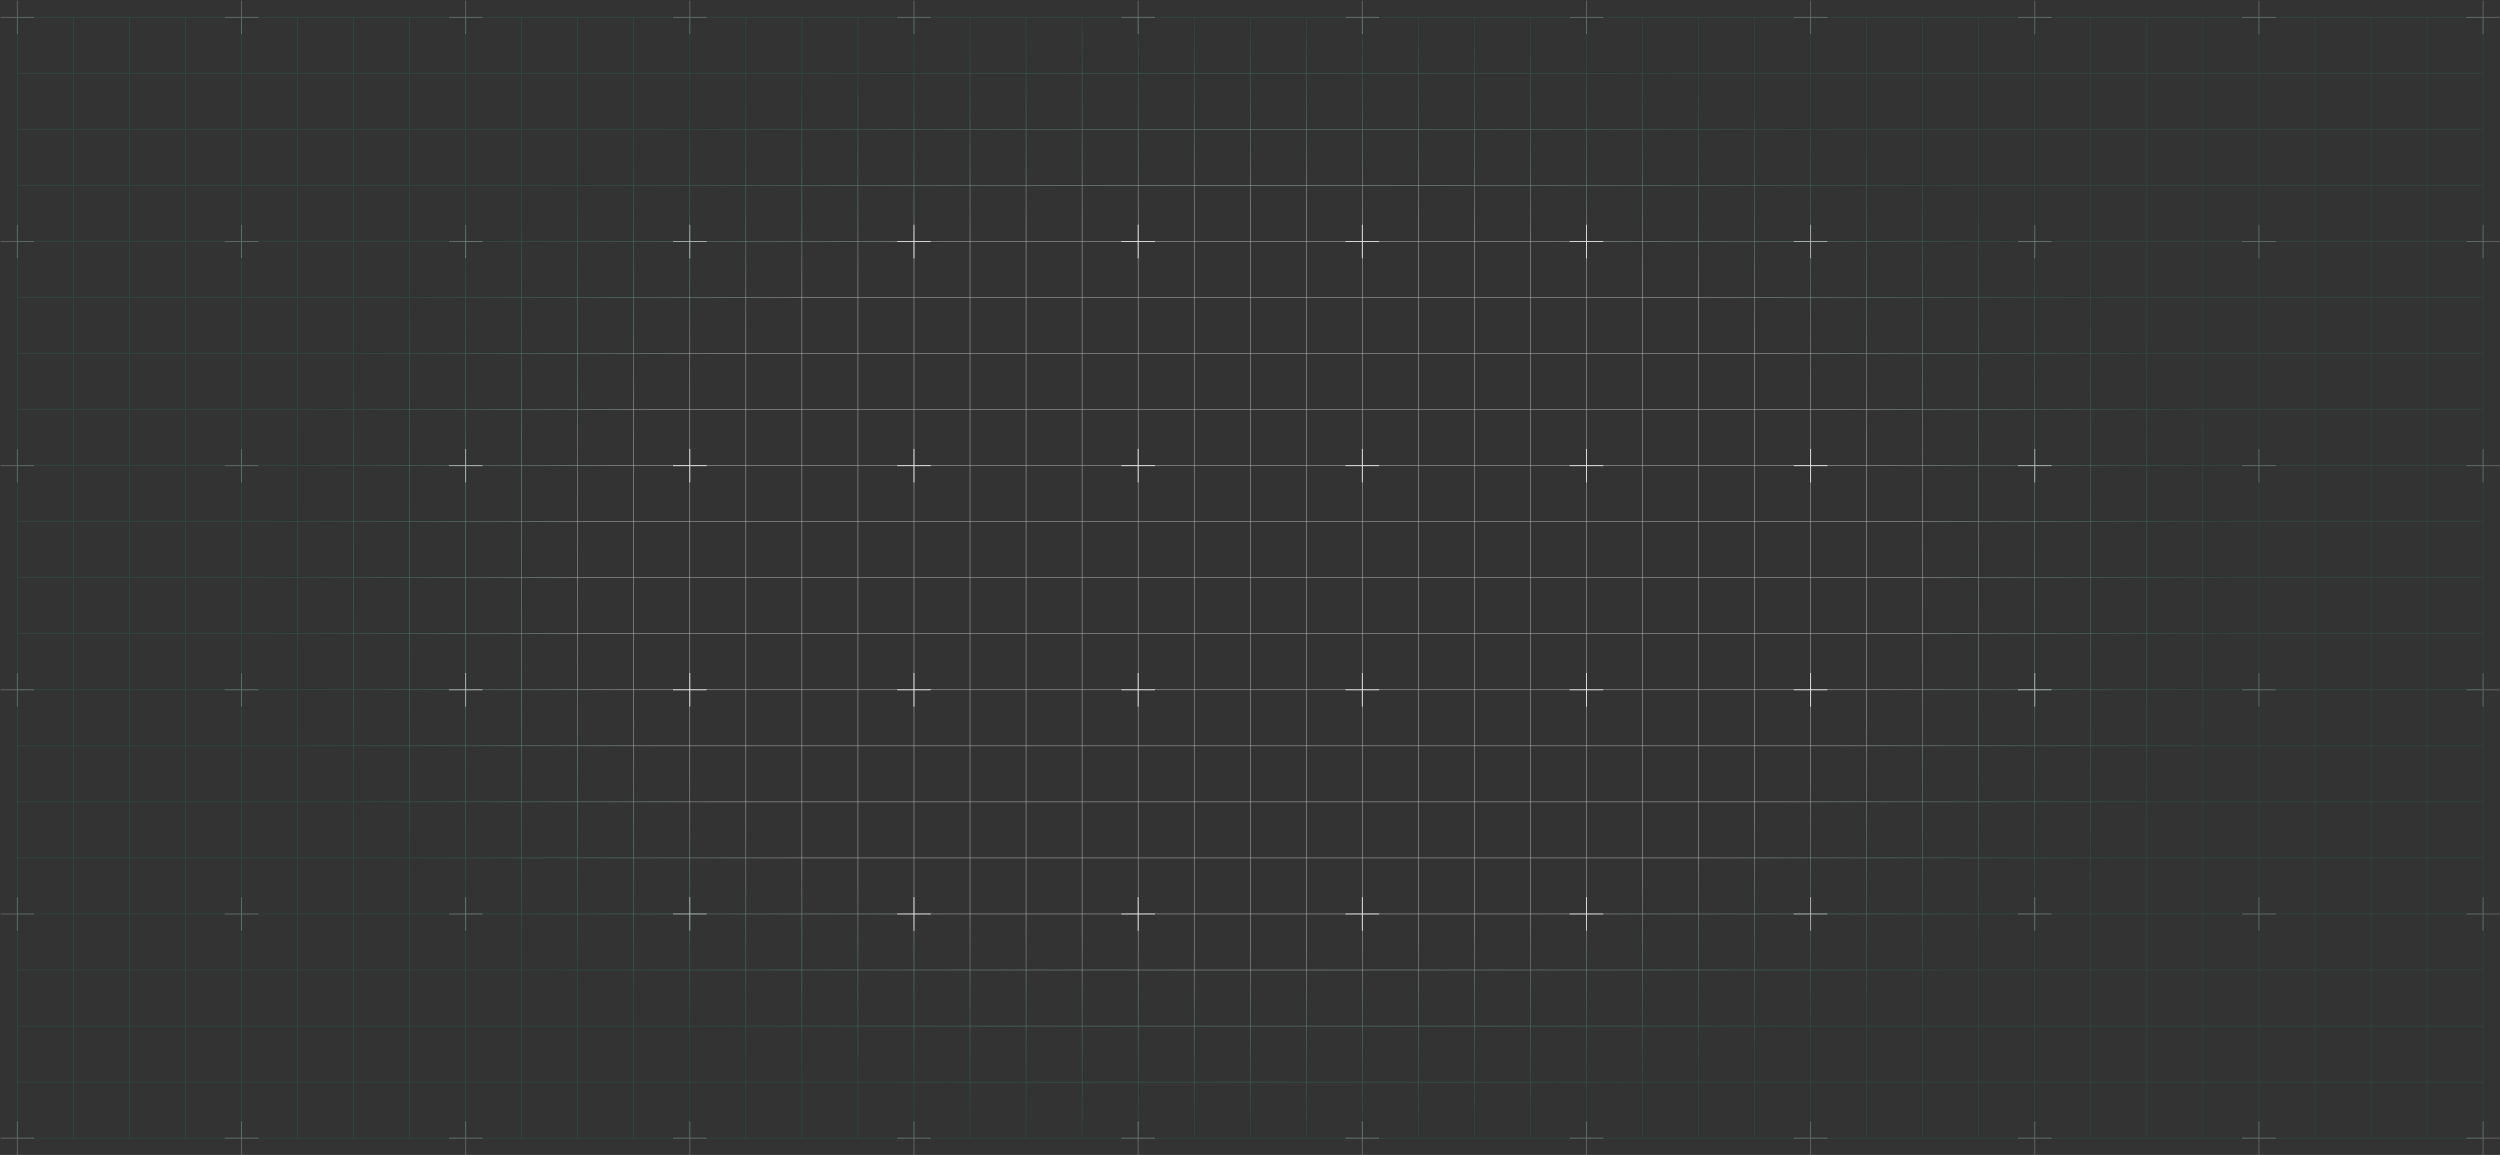 <svg width="4024" height="1859" viewBox="0 0 4024 1859" fill="none" xmlns="http://www.w3.org/2000/svg">
<rect x="0" y="0" width="4024" height="1859" fill="#333333" stroke="none"/>
<g style="mix-blend-mode:soft-light" opacity="0.7">
<path d="M118.111 27.901H27.909V118.103M118.111 27.901V118.103M118.111 27.901H208.313M118.111 118.103H27.909M118.111 118.103V208.305M118.111 118.103H208.313M27.909 118.103V208.305M118.111 208.305H27.909M118.111 208.305V298.507M118.111 208.305H208.313M27.909 208.305V298.507M118.111 298.507H27.909M118.111 298.507V388.709M118.111 298.507H208.313M27.909 298.507V388.709M118.111 388.709H27.909M118.111 388.709V478.911M118.111 388.709H208.313M27.909 388.709V478.911M118.111 478.911H27.909M118.111 478.911V569.113M118.111 478.911H208.313M27.909 478.911V569.113M118.111 569.113H27.909M118.111 569.113V659.315M118.111 569.113H208.313M27.909 569.113V659.315M118.111 659.315H27.909M118.111 659.315V749.517M118.111 659.315H208.313M27.909 659.315V749.517M118.111 749.517H27.909M118.111 749.517V839.718M118.111 749.517H208.313M27.909 749.517V839.718M118.111 839.718H27.909M118.111 839.718V929.92M118.111 839.718H208.313M27.909 839.718V929.92M118.111 929.92H27.909M118.111 929.92V1020.12M118.111 929.92H208.313M27.909 929.92V1020.12M118.111 1020.12H27.909M118.111 1020.12V1110.32M118.111 1020.12H208.313M27.909 1020.12V1110.32M118.111 1110.32H27.909M118.111 1110.32V1200.53M118.111 1110.32H208.313M27.909 1110.32V1200.53M118.111 1200.53H27.909M118.111 1200.53V1290.73M118.111 1200.53H208.313M27.909 1200.53V1290.73M118.111 1290.73H27.909M118.111 1290.73V1380.93M118.111 1290.73H208.313M27.909 1290.73V1380.93M118.111 1380.93H27.909M118.111 1380.93V1471.13M118.111 1380.93H208.313M27.909 1380.93V1471.13M118.111 1471.13H27.909M118.111 1471.13V1561.33M118.111 1471.13H208.313M27.909 1471.13V1561.33M118.111 1561.33H27.909M118.111 1561.33V1651.54M118.111 1561.33H208.313M27.909 1561.33V1651.54M118.111 1651.54H27.909M118.111 1651.54V1741.74M118.111 1651.54H208.313M27.909 1651.54V1741.74M118.111 1741.74H27.909M118.111 1741.74V1831.94M118.111 1741.74H208.313M27.909 1741.74V1831.94H118.111M118.111 1831.94H208.313M208.313 27.901V118.103M208.313 27.901H298.515M208.313 118.103V208.305M208.313 118.103H298.515M208.313 208.305V298.507M208.313 208.305H298.515M208.313 298.507V388.709M208.313 298.507H298.515M208.313 388.709V478.911M208.313 388.709H298.515M208.313 478.911V569.113M208.313 478.911H298.515M208.313 569.113V659.315M208.313 569.113H298.515M208.313 659.315V749.517M208.313 659.315H298.515M208.313 749.517V839.718M208.313 749.517H298.515M208.313 839.718V929.92M208.313 839.718H298.515M208.313 929.92V1020.12M208.313 929.92H298.515M208.313 1020.12V1110.32M208.313 1020.12H298.515M208.313 1110.32V1200.53M208.313 1110.32H298.515M208.313 1200.53V1290.73M208.313 1200.53H298.515M208.313 1290.73V1380.93M208.313 1290.73H298.515M208.313 1380.93V1471.13M208.313 1380.93H298.515M208.313 1471.13V1561.33M208.313 1471.13H298.515M208.313 1561.33V1651.54M208.313 1561.33H298.515M208.313 1651.54V1741.74M208.313 1651.54H298.515M208.313 1741.74V1831.94M208.313 1741.74H298.515M208.313 1831.94H298.515M298.515 27.901V118.103M298.515 27.901H388.717M298.515 118.103V208.305M298.515 118.103H388.717M298.515 208.305V298.507M298.515 208.305H388.717M298.515 298.507V388.709M298.515 298.507H388.717M298.515 388.709V478.911M298.515 388.709H388.717M298.515 478.911V569.113M298.515 478.911H388.717M298.515 569.113V659.315M298.515 569.113H388.717M298.515 659.315V749.517M298.515 659.315H388.717M298.515 749.517V839.718M298.515 749.517H388.717M298.515 839.718V929.92M298.515 839.718H388.717M298.515 929.92V1020.12M298.515 929.92H388.717M298.515 1020.12V1110.32M298.515 1020.12H388.717M298.515 1110.32V1200.53M298.515 1110.32H388.717M298.515 1200.53V1290.73M298.515 1200.53H388.717M298.515 1290.73V1380.93M298.515 1290.73H388.717M298.515 1380.93V1471.13M298.515 1380.93H388.717M298.515 1471.13V1561.33M298.515 1471.13H388.717M298.515 1561.33V1651.54M298.515 1561.33H388.717M298.515 1651.54V1741.74M298.515 1651.54H388.717M298.515 1741.74V1831.94M298.515 1741.74H388.717M298.515 1831.94H388.717M388.717 27.901V118.103M388.717 27.901H478.919M388.717 118.103V208.305M388.717 118.103H478.919M388.717 208.305V298.507M388.717 208.305H478.919M388.717 298.507V388.709M388.717 298.507H478.919M388.717 388.709V478.911M388.717 388.709H478.919M388.717 478.911V569.113M388.717 478.911H478.919M388.717 569.113V659.315M388.717 569.113H478.919M388.717 659.315V749.517M388.717 659.315H478.919M388.717 749.517V839.718M388.717 749.517H478.919M388.717 839.718V929.92M388.717 839.718H478.919M388.717 929.92V1020.12M388.717 929.92H478.919M388.717 1020.12V1110.32M388.717 1020.12H478.919M388.717 1110.32V1200.53M388.717 1110.32H478.919M388.717 1200.53V1290.73M388.717 1200.53H478.919M388.717 1290.73V1380.93M388.717 1290.73H478.919M388.717 1380.93V1471.13M388.717 1380.93H478.919M388.717 1471.13V1561.33M388.717 1471.13H478.919M388.717 1561.33V1651.54M388.717 1561.33H478.919M388.717 1651.54V1741.74M388.717 1651.54H478.919M388.717 1741.74V1831.94M388.717 1741.74H478.919M388.717 1831.94H478.919M478.919 27.901V118.103M478.919 27.901H569.121M478.919 118.103V208.305M478.919 118.103H569.121M478.919 208.305V298.507M478.919 208.305H569.121M478.919 298.507V388.709M478.919 298.507H569.121M478.919 388.709V478.911M478.919 388.709H569.121M478.919 478.911V569.113M478.919 478.911H569.121M478.919 569.113V659.315M478.919 569.113H569.121M478.919 659.315V749.517M478.919 659.315H569.121M478.919 749.517V839.718M478.919 749.517H569.121M478.919 839.718V929.92M478.919 839.718H569.121M478.919 929.92V1020.12M478.919 929.92H569.121M478.919 1020.12V1110.32M478.919 1020.12H569.121M478.919 1110.32V1200.53M478.919 1110.32H569.121M478.919 1200.53V1290.73M478.919 1200.53H569.121M478.919 1290.73V1380.93M478.919 1290.73H569.121M478.919 1380.93V1471.13M478.919 1380.93H569.121M478.919 1471.13V1561.33M478.919 1471.13H569.121M478.919 1561.33V1651.54M478.919 1561.33H569.121M478.919 1651.54V1741.74M478.919 1651.54H569.121M478.919 1741.74V1831.94M478.919 1741.74H569.121M478.919 1831.94H569.121M569.121 27.901V118.103M569.121 27.901H659.323M569.121 118.103V208.305M569.121 118.103H659.323M569.121 208.305V298.507M569.121 208.305H659.323M569.121 298.507V388.709M569.121 298.507H659.323M569.121 388.709V478.911M569.121 388.709H659.323M569.121 478.911V569.113M569.121 478.911H659.323M569.121 569.113V659.315M569.121 569.113H659.323M569.121 659.315V749.517M569.121 659.315H659.323M569.121 749.517V839.718M569.121 749.517H659.323M569.121 839.718V929.92M569.121 839.718H659.323M569.121 929.92V1020.12M569.121 929.92H659.323M569.121 1020.12V1110.32M569.121 1020.12H659.323M569.121 1110.32V1200.53M569.121 1110.32H659.323M569.121 1200.53V1290.73M569.121 1200.53H659.323M569.121 1290.73V1380.93M569.121 1290.73H659.323M569.121 1380.93V1471.13M569.121 1380.93H659.323M569.121 1471.13V1561.33M569.121 1471.13H659.323M569.121 1561.33V1651.54M569.121 1561.33H659.323M569.121 1651.54V1741.74M569.121 1651.54H659.323M569.121 1741.74V1831.94M569.121 1741.74H659.323M569.121 1831.94H659.323M659.323 27.901V118.103M659.323 27.901H749.525M659.323 118.103V208.305M659.323 118.103H749.525M659.323 208.305V298.507M659.323 208.305H749.525M659.323 298.507V388.709M659.323 298.507H749.525M659.323 388.709V478.911M659.323 388.709H749.525M659.323 478.911V569.113M659.323 478.911H749.525M659.323 569.113V659.315M659.323 569.113H749.525M659.323 659.315V749.517M659.323 659.315H749.525M659.323 749.517V839.718M659.323 749.517H749.525M659.323 839.718V929.92M659.323 839.718H749.525M659.323 929.92V1020.12M659.323 929.92H749.525M659.323 1020.12V1110.32M659.323 1020.12H749.525M659.323 1110.32V1200.53M659.323 1110.32H749.525M659.323 1200.53V1290.73M659.323 1200.53H749.525M659.323 1290.73V1380.93M659.323 1290.73H749.525M659.323 1380.93V1471.13M659.323 1380.93H749.525M659.323 1471.13V1561.33M659.323 1471.13H749.525M659.323 1561.33V1651.54M659.323 1561.33H749.525M659.323 1651.54V1741.74M659.323 1651.54H749.525M659.323 1741.74V1831.94M659.323 1741.74H749.525M659.323 1831.94H749.525M749.525 27.901V118.103M749.525 27.901H839.726M749.525 118.103V208.305M749.525 118.103H839.726M749.525 208.305V298.507M749.525 208.305H839.726M749.525 298.507V388.709M749.525 298.507H839.726M749.525 388.709V478.911M749.525 388.709H839.726M749.525 478.911V569.113M749.525 478.911H839.726M749.525 569.113V659.315M749.525 569.113H839.726M749.525 659.315V749.517M749.525 659.315H839.726M749.525 749.517V839.718M749.525 749.517H839.726M749.525 839.718V929.92M749.525 839.718H839.726M749.525 929.92V1020.12M749.525 929.92H839.726M749.525 1020.12V1110.32M749.525 1020.12H839.726M749.525 1110.32V1200.53M749.525 1110.32H839.726M749.525 1200.53V1290.73M749.525 1200.53H839.726M749.525 1290.73V1380.93M749.525 1290.73H839.726M749.525 1380.93V1471.13M749.525 1380.93H839.726M749.525 1471.13V1561.33M749.525 1471.13H839.726M749.525 1561.33V1651.54M749.525 1561.33H839.726M749.525 1651.54V1741.74M749.525 1651.54H839.726M749.525 1741.74V1831.94M749.525 1741.74H839.726M749.525 1831.94H839.726M839.726 27.901V118.103M839.726 27.901H929.928M839.726 118.103V208.305M839.726 118.103H929.928M839.726 208.305V298.507M839.726 208.305H929.928M839.726 298.507V388.709M839.726 298.507H929.928M839.726 388.709V478.911M839.726 388.709H929.928M839.726 478.911V569.113M839.726 478.911H929.928M839.726 569.113V659.315M839.726 569.113H929.928M839.726 659.315V749.517M839.726 659.315H929.928M839.726 749.517V839.718M839.726 749.517H929.928M839.726 839.718V929.92M839.726 839.718H929.928M839.726 929.92V1020.12M839.726 929.92H929.928M839.726 1020.12V1110.32M839.726 1020.12H929.928M839.726 1110.32V1200.53M839.726 1110.32H929.928M839.726 1200.53V1290.73M839.726 1200.53H929.928M839.726 1290.73V1380.93M839.726 1290.73H929.928M839.726 1380.93V1471.13M839.726 1380.93H929.928M839.726 1471.13V1561.33M839.726 1471.13H929.928M839.726 1561.33V1651.54M839.726 1561.33H929.928M839.726 1651.54V1741.74M839.726 1651.54H929.928M839.726 1741.74V1831.94M839.726 1741.74H929.928M839.726 1831.94H929.928M929.928 27.901V118.103M929.928 27.901H1020.13M929.928 118.103V208.305M929.928 118.103H1020.13M929.928 208.305V298.507M929.928 208.305H1020.13M929.928 298.507V388.709M929.928 298.507H1020.13M929.928 388.709V478.911M929.928 388.709H1020.13M929.928 478.911V569.113M929.928 478.911H1020.13M929.928 569.113V659.315M929.928 569.113H1020.13M929.928 659.315V749.517M929.928 659.315H1020.13M929.928 749.517V839.718M929.928 749.517H1020.13M929.928 839.718V929.92M929.928 839.718H1020.13M929.928 929.92V1020.12M929.928 929.92H1020.13M929.928 1020.12V1110.32M929.928 1020.12H1020.13M929.928 1110.32V1200.53M929.928 1110.32H1020.13M929.928 1200.53V1290.73M929.928 1200.53H1020.13M929.928 1290.73V1380.93M929.928 1290.73H1020.13M929.928 1380.93V1471.13M929.928 1380.93H1020.13M929.928 1471.13V1561.33M929.928 1471.13H1020.13M929.928 1561.33V1651.54M929.928 1561.33H1020.13M929.928 1651.54V1741.74M929.928 1651.54H1020.13M929.928 1741.74V1831.94M929.928 1741.74H1020.13M929.928 1831.94H1020.13M1020.13 27.901V118.103M1020.13 27.901H1110.33M1020.13 118.103V208.305M1020.13 118.103H1110.33M1020.13 208.305V298.507M1020.13 208.305H1110.33M1020.13 298.507V388.709M1020.13 298.507H1110.33M1020.13 388.709V478.911M1020.13 388.709H1110.33M1020.13 478.911V569.113M1020.13 478.911H1110.33M1020.13 569.113V659.315M1020.13 569.113H1110.33M1020.13 659.315V749.517M1020.13 659.315H1110.33M1020.13 749.517V839.718M1020.13 749.517H1110.33M1020.13 839.718V929.92M1020.13 839.718H1110.33M1020.13 929.92V1020.12M1020.13 929.92H1110.33M1020.13 1020.12V1110.32M1020.13 1020.12H1110.33M1020.13 1110.32V1200.53M1020.13 1110.32H1110.33M1020.13 1200.53V1290.73M1020.13 1200.53H1110.33M1020.13 1290.73V1380.93M1020.13 1290.73H1110.33M1020.13 1380.93V1471.13M1020.13 1380.93H1110.33M1020.13 1471.13V1561.33M1020.13 1471.13H1110.33M1020.13 1561.33V1651.54M1020.13 1561.33H1110.33M1020.13 1651.54V1741.74M1020.13 1651.54H1110.33M1020.13 1741.74V1831.94M1020.13 1741.74H1110.33M1020.13 1831.94H1110.33M1110.33 27.901V118.103M1110.33 27.901H1200.53M1110.33 118.103V208.305M1110.33 118.103H1200.53M1110.33 208.305V298.507M1110.33 208.305H1200.53M1110.33 298.507V388.709M1110.33 298.507H1200.53M1110.33 388.709V478.911M1110.33 388.709H1200.53M1110.33 478.911V569.113M1110.33 478.911H1200.53M1110.33 569.113V659.315M1110.33 569.113H1200.53M1110.33 659.315V749.517M1110.33 659.315H1200.53M1110.33 749.517V839.718M1110.33 749.517H1200.53M1110.33 839.718V929.92M1110.33 839.718H1200.53M1110.33 929.92V1020.12M1110.33 929.92H1200.53M1110.33 1020.12V1110.32M1110.33 1020.12H1200.53M1110.33 1110.32V1200.53M1110.33 1110.32H1200.53M1110.33 1200.53V1290.73M1110.33 1200.53H1200.53M1110.33 1290.73V1380.93M1110.33 1290.73H1200.53M1110.33 1380.93V1471.13M1110.33 1380.93H1200.53M1110.33 1471.13V1561.33M1110.33 1471.13H1200.53M1110.33 1561.33V1651.54M1110.33 1561.33H1200.53M1110.33 1651.54V1741.74M1110.33 1651.54H1200.53M1110.33 1741.74V1831.94M1110.33 1741.74H1200.53M1110.33 1831.94H1200.53M1200.53 27.901V118.103M1200.53 27.901H1290.74M1200.53 118.103V208.305M1200.53 118.103H1290.74M1200.53 208.305V298.507M1200.53 208.305H1290.74M1200.53 298.507V388.709M1200.53 298.507H1290.74M1200.53 388.709V478.911M1200.53 388.709H1290.74M1200.53 478.911V569.113M1200.53 478.911H1290.74M1200.53 569.113V659.315M1200.53 569.113H1290.74M1200.53 659.315V749.517M1200.53 659.315H1290.74M1200.53 749.517V839.718M1200.53 749.517H1290.74M1200.53 839.718V929.92M1200.53 839.718H1290.74M1200.53 929.92V1020.12M1200.53 929.92H1290.74M1200.53 1020.12V1110.32M1200.53 1020.12H1290.74M1200.53 1110.32V1200.53M1200.53 1110.32H1290.74M1200.53 1200.53V1290.73M1200.53 1200.53H1290.74M1200.53 1290.73V1380.93M1200.53 1290.73H1290.74M1200.53 1380.93V1471.13M1200.53 1380.93H1290.74M1200.53 1471.13V1561.33M1200.53 1471.13H1290.74M1200.53 1561.33V1651.54M1200.53 1561.33H1290.74M1200.53 1651.54V1741.74M1200.53 1651.54H1290.74M1200.53 1741.74V1831.94M1200.53 1741.74H1290.74M1200.53 1831.94H1290.74M1290.74 27.901V118.103M1290.74 27.901H1380.94M1290.74 118.103V208.305M1290.74 118.103H1380.94M1290.74 208.305V298.507M1290.74 208.305H1380.94M1290.74 298.507V388.709M1290.74 298.507H1380.94M1290.74 388.709V478.911M1290.74 388.709H1380.94M1290.74 478.911V569.113M1290.74 478.911H1380.94M1290.74 569.113V659.315M1290.74 569.113H1380.94M1290.74 659.315V749.517M1290.74 659.315H1380.94M1290.74 749.517V839.718M1290.74 749.517H1380.94M1290.74 839.718V929.92M1290.74 839.718H1380.94M1290.74 929.92V1020.12M1290.74 929.92H1380.94M1290.74 1020.12V1110.32M1290.74 1020.12H1380.94M1290.74 1110.32V1200.53M1290.74 1110.32H1380.94M1290.74 1200.53V1290.73M1290.74 1200.53H1380.94M1290.74 1290.73V1380.93M1290.74 1290.73H1380.94M1290.74 1380.93V1471.13M1290.74 1380.93H1380.94M1290.74 1471.13V1561.33M1290.74 1471.13H1380.94M1290.74 1561.33V1651.54M1290.74 1561.33H1380.94M1290.74 1651.54V1741.74M1290.74 1651.54H1380.94M1290.74 1741.74V1831.94M1290.74 1741.74H1380.94M1290.74 1831.94H1380.94M1380.94 27.901V118.103M1380.94 27.901H1471.14M1380.94 118.103V208.305M1380.94 118.103H1471.14M1380.94 208.305V298.507M1380.94 208.305H1471.14M1380.94 298.507V388.709M1380.94 298.507H1471.14M1380.94 388.709V478.911M1380.94 388.709H1471.14M1380.94 478.911V569.113M1380.94 478.911H1471.14M1380.94 569.113V659.315M1380.94 569.113H1471.14M1380.94 659.315V749.517M1380.94 659.315H1471.14M1380.94 749.517V839.718M1380.94 749.517H1471.14M1380.94 839.718V929.92M1380.94 839.718H1471.14M1380.94 929.92V1020.12M1380.94 929.92H1471.14M1380.94 1020.12V1110.32M1380.94 1020.12H1471.14M1380.94 1110.32V1200.53M1380.94 1110.32H1471.14M1380.94 1200.53V1290.73M1380.94 1200.53H1471.14M1380.94 1290.73V1380.93M1380.94 1290.73H1471.14M1380.94 1380.93V1471.13M1380.94 1380.93H1471.14M1380.94 1471.13V1561.33M1380.94 1471.13H1471.14M1380.94 1561.33V1651.54M1380.94 1561.33H1471.14M1380.94 1651.54V1741.74M1380.94 1651.54H1471.14M1380.94 1741.74V1831.94M1380.94 1741.74H1471.14M1380.94 1831.94H1471.14M1471.14 27.901V118.103M1471.14 27.901H1561.34M1471.14 118.103V208.305M1471.14 118.103H1561.34M1471.14 208.305V298.507M1471.14 208.305H1561.34M1471.14 298.507V388.709M1471.14 298.507H1561.34M1471.14 388.709V478.911M1471.14 388.709H1561.34M1471.14 478.911V569.113M1471.14 478.911H1561.34M1471.14 569.113V659.315M1471.14 569.113H1561.34M1471.14 659.315V749.517M1471.14 659.315H1561.34M1471.14 749.517V839.718M1471.14 749.517H1561.34M1471.14 839.718V929.92M1471.14 839.718H1561.34M1471.14 929.92V1020.12M1471.14 929.92H1561.34M1471.14 1020.12V1110.32M1471.14 1020.12H1561.34M1471.14 1110.32V1200.53M1471.14 1110.32H1561.34M1471.14 1200.53V1290.73M1471.14 1200.53H1561.34M1471.14 1290.73V1380.93M1471.14 1290.73H1561.34M1471.14 1380.93V1471.13M1471.14 1380.93H1561.34M1471.14 1471.13V1561.33M1471.14 1471.13H1561.34M1471.14 1561.33V1651.54M1471.14 1561.33H1561.34M1471.14 1651.54V1741.74M1471.14 1651.54H1561.34M1471.14 1741.74V1831.94M1471.14 1741.74H1561.34M1471.14 1831.94H1561.34M1561.34 27.901V118.103M1561.34 27.901H1651.54M1561.34 118.103V208.305M1561.34 118.103H1651.54M1561.34 208.305V298.507M1561.34 208.305H1651.54M1561.34 298.507V388.709M1561.34 298.507H1651.54M1561.34 388.709V478.911M1561.34 388.709H1651.54M1561.34 478.911V569.113M1561.34 478.911H1651.54M1561.34 569.113V659.315M1561.34 569.113H1651.54M1561.34 659.315V749.517M1561.34 659.315H1651.54M1561.34 749.517V839.718M1561.34 749.517H1651.54M1561.34 839.718V929.92M1561.34 839.718H1651.54M1561.34 929.92V1020.12M1561.34 929.92H1651.54M1561.34 1020.12V1110.32M1561.34 1020.12H1651.54M1561.34 1110.32V1200.53M1561.34 1110.32H1651.54M1561.34 1200.53V1290.73M1561.34 1200.53H1651.54M1561.34 1290.73V1380.93M1561.34 1290.73H1651.54M1561.34 1380.93V1471.13M1561.34 1380.93H1651.54M1561.34 1471.13V1561.33M1561.34 1471.13H1651.54M1561.34 1561.33V1651.54M1561.34 1561.33H1651.54M1561.34 1651.54V1741.74M1561.34 1651.54H1651.54M1561.34 1741.74V1831.94M1561.34 1741.74H1651.54M1561.34 1831.94H1651.54M1651.54 27.901V118.103M1651.54 27.901H1741.75M1651.54 118.103V208.305M1651.54 118.103H1741.75M1651.54 208.305V298.507M1651.54 208.305H1741.75M1651.54 298.507V388.709M1651.54 298.507H1741.75M1651.54 388.709V478.911M1651.54 388.709H1741.75M1651.54 478.911V569.113M1651.54 478.911H1741.75M1651.54 569.113V659.315M1651.54 569.113H1741.75M1651.54 659.315V749.517M1651.54 659.315H1741.75M1651.54 749.517V839.718M1651.54 749.517H1741.75M1651.54 839.718V929.92M1651.54 839.718H1741.75M1651.54 929.92V1020.12M1651.54 929.92H1741.75M1651.54 1020.12V1110.32M1651.54 1020.12H1741.75M1651.54 1110.32V1200.53M1651.54 1110.32H1741.75M1651.54 1200.53V1290.73M1651.54 1200.53H1741.75M1651.54 1290.73V1380.93M1651.54 1290.73H1741.75M1651.54 1380.93V1471.13M1651.54 1380.93H1741.75M1651.54 1471.13V1561.33M1651.54 1471.13H1741.75M1651.54 1561.33V1651.54M1651.54 1561.33H1741.75M1651.54 1651.54V1741.74M1651.54 1651.54H1741.75M1651.54 1741.74V1831.94M1651.54 1741.74H1741.75M1651.54 1831.94H1741.75M1741.75 27.901V118.103M1741.75 27.901H1831.95M1741.75 118.103V208.305M1741.75 118.103H1831.95M1741.75 208.305V298.507M1741.75 208.305H1831.95M1741.75 298.507V388.709M1741.75 298.507H1831.95M1741.75 388.709V478.911M1741.75 388.709H1831.95M1741.75 478.911V569.113M1741.75 478.911H1831.95M1741.75 569.113V659.315M1741.75 569.113H1831.95M1741.75 659.315V749.517M1741.75 659.315H1831.95M1741.75 749.517V839.718M1741.75 749.517H1831.95M1741.75 839.718V929.92M1741.75 839.718H1831.95M1741.75 929.92V1020.12M1741.75 929.92H1831.95M1741.75 1020.12V1110.32M1741.75 1020.12H1831.95M1741.75 1110.32V1200.53M1741.75 1110.32H1831.95M1741.75 1200.53V1290.73M1741.75 1200.53H1831.95M1741.75 1290.73V1380.93M1741.75 1290.73H1831.95M1741.75 1380.93V1471.13M1741.75 1380.93H1831.95M1741.75 1471.13V1561.33M1741.75 1471.13H1831.95M1741.75 1561.33V1651.54M1741.75 1561.33H1831.95M1741.75 1651.54V1741.74M1741.75 1651.54H1831.95M1741.75 1741.74V1831.94M1741.75 1741.74H1831.95M1741.75 1831.94H1831.95M1831.95 27.901V118.103M1831.95 27.901H1922.15M1831.95 118.103V208.305M1831.95 118.103H1922.15M1831.95 208.305V298.507M1831.95 208.305H1922.15M1831.95 298.507V388.709M1831.95 298.507H1922.15M1831.95 388.709V478.911M1831.95 388.709H1922.15M1831.95 478.911V569.113M1831.95 478.911H1922.15M1831.95 569.113V659.315M1831.95 569.113H1922.15M1831.95 659.315V749.517M1831.95 659.315H1922.15M1831.95 749.517V839.718M1831.95 749.517H1922.15M1831.95 839.718V929.92M1831.95 839.718H1922.15M1831.95 929.92V1020.12M1831.95 929.92H1922.15M1831.95 1020.12V1110.32M1831.95 1020.12H1922.15M1831.95 1110.32V1200.53M1831.95 1110.32H1922.15M1831.95 1200.53V1290.73M1831.95 1200.53H1922.15M1831.95 1290.73V1380.93M1831.95 1290.73H1922.15M1831.95 1380.93V1471.13M1831.95 1380.93H1922.15M1831.95 1471.13V1561.33M1831.95 1471.13H1922.15M1831.95 1561.33V1651.54M1831.95 1561.33H1922.15M1831.95 1651.54V1741.74M1831.95 1651.54H1922.15M1831.95 1741.74V1831.94M1831.95 1741.74H1922.15M1831.95 1831.94H1922.15M1922.15 27.901V118.103M1922.15 27.901H2012.35M1922.15 118.103V208.305M1922.15 118.103H2012.35M1922.15 208.305V298.507M1922.15 208.305H2012.35M1922.15 298.507V388.709M1922.15 298.507H2012.35M1922.15 388.709V478.911M1922.15 388.709H2012.35M1922.15 478.911V569.113M1922.15 478.911H2012.35M1922.15 569.113V659.315M1922.15 569.113H2012.35M1922.15 659.315V749.517M1922.15 659.315H2012.35M1922.15 749.517V839.718M1922.15 749.517H2012.35M1922.15 839.718V929.92M1922.15 839.718H2012.35M1922.15 929.92V1020.12M1922.15 929.92H2012.35M1922.15 1020.12V1110.32M1922.15 1020.12H2012.35M1922.15 1110.32V1200.53M1922.15 1110.32H2012.35M1922.15 1200.53V1290.73M1922.15 1200.53H2012.35M1922.15 1290.73V1380.93M1922.15 1290.73H2012.35M1922.15 1380.93V1471.13M1922.15 1380.93H2012.35M1922.15 1471.13V1561.33M1922.15 1471.13H2012.35M1922.15 1561.33V1651.54M1922.15 1561.33H2012.35M1922.15 1651.54V1741.74M1922.15 1651.54H2012.35M1922.15 1741.74V1831.94M1922.15 1741.74H2012.35M1922.15 1831.94H2012.35M2012.35 27.901V118.103M2012.35 27.901H2102.55M2012.35 118.103V208.305M2012.35 118.103H2102.55M2012.35 208.305V298.507M2012.35 208.305H2102.55M2012.35 298.507V388.709M2012.35 298.507H2102.55M2012.35 388.709V478.911M2012.35 388.709H2102.55M2012.35 478.911V569.113M2012.35 478.911H2102.55M2012.35 569.113V659.315M2012.35 569.113H2102.55M2012.35 659.315V749.517M2012.35 659.315H2102.55M2012.35 749.517V839.718M2012.35 749.517H2102.55M2012.35 839.718V929.92M2012.35 839.718H2102.55M2012.35 929.92V1020.12M2012.35 929.92H2102.55M2012.35 1020.12V1110.32M2012.35 1020.12H2102.55M2012.35 1110.32V1200.53M2012.35 1110.32H2102.55M2012.35 1200.53V1290.73M2012.35 1200.53H2102.55M2012.35 1290.73V1380.93M2012.35 1290.73H2102.55M2012.35 1380.93V1471.13M2012.35 1380.93H2102.55M2012.35 1471.13V1561.33M2012.35 1471.13H2102.55M2012.35 1561.33V1651.54M2012.35 1561.33H2102.55M2012.35 1651.54V1741.74M2012.35 1651.54H2102.55M2012.35 1741.74V1831.94M2012.35 1741.74H2102.55M2012.35 1831.94H2102.55M2102.55 27.901V118.103M2102.55 27.901H2192.76M2102.55 118.103V208.305M2102.55 118.103H2192.76M2102.55 208.305V298.507M2102.55 208.305H2192.76M2102.55 298.507V388.709M2102.55 298.507H2192.76M2102.55 388.709V478.911M2102.55 388.709H2192.76M2102.55 478.911V569.113M2102.55 478.911H2192.76M2102.55 569.113V659.315M2102.55 569.113H2192.76M2102.55 659.315V749.517M2102.55 659.315H2192.76M2102.55 749.517V839.718M2102.55 749.517H2192.76M2102.55 839.718V929.92M2102.55 839.718H2192.76M2102.55 929.92V1020.12M2102.55 929.92H2192.76M2102.55 1020.12V1110.32M2102.55 1020.12H2192.76M2102.55 1110.32V1200.53M2102.55 1110.32H2192.76M2102.55 1200.53V1290.73M2102.55 1200.53H2192.76M2102.55 1290.73V1380.93M2102.55 1290.73H2192.76M2102.55 1380.93V1471.13M2102.55 1380.93H2192.76M2102.55 1471.13V1561.33M2102.55 1471.13H2192.76M2102.55 1561.33V1651.54M2102.55 1561.33H2192.76M2102.55 1651.54V1741.74M2102.55 1651.54H2192.76M2102.55 1741.74V1831.94M2102.55 1741.74H2192.76M2102.55 1831.94H2192.76M2192.76 27.901V118.103M2192.76 27.901H2282.96M2192.76 118.103V208.305M2192.76 118.103H2282.96M2192.76 208.305V298.507M2192.76 208.305H2282.96M2192.76 298.507V388.709M2192.76 298.507H2282.96M2192.76 388.709V478.911M2192.76 388.709H2282.96M2192.76 478.911V569.113M2192.76 478.911H2282.96M2192.76 569.113V659.315M2192.76 569.113H2282.96M2192.76 659.315V749.517M2192.76 659.315H2282.96M2192.76 749.517V839.718M2192.76 749.517H2282.96M2192.76 839.718V929.92M2192.76 839.718H2282.96M2192.76 929.92V1020.12M2192.76 929.92H2282.96M2192.76 1020.12V1110.32M2192.76 1020.12H2282.96M2192.76 1110.32V1200.53M2192.76 1110.32H2282.96M2192.76 1200.53V1290.73M2192.76 1200.53H2282.96M2192.76 1290.73V1380.93M2192.76 1290.73H2282.96M2192.76 1380.93V1471.13M2192.76 1380.93H2282.96M2192.76 1471.13V1561.33M2192.76 1471.13H2282.96M2192.76 1561.33V1651.54M2192.76 1561.33H2282.96M2192.76 1651.54V1741.74M2192.76 1651.54H2282.96M2192.76 1741.74V1831.94M2192.76 1741.74H2282.96M2192.76 1831.94H2282.96M2282.96 27.901V118.103M2282.96 27.901H2373.16M2282.96 118.103V208.305M2282.96 118.103H2373.16M2282.96 208.305V298.507M2282.96 208.305H2373.16M2282.96 298.507V388.709M2282.96 298.507H2373.16M2282.96 388.709V478.911M2282.96 388.709H2373.16M2282.96 478.911V569.113M2282.96 478.911H2373.16M2282.96 569.113V659.315M2282.96 569.113H2373.16M2282.96 659.315V749.517M2282.96 659.315H2373.16M2282.96 749.517V839.718M2282.96 749.517H2373.16M2282.96 839.718V929.92M2282.96 839.718H2373.16M2282.96 929.92V1020.12M2282.96 929.92H2373.16M2282.96 1020.12V1110.32M2282.96 1020.12H2373.16M2282.96 1110.32V1200.53M2282.96 1110.32H2373.16M2282.96 1200.53V1290.73M2282.96 1200.53H2373.16M2282.96 1290.73V1380.93M2282.96 1290.73H2373.16M2282.96 1380.93V1471.13M2282.96 1380.93H2373.16M2282.96 1471.13V1561.33M2282.96 1471.13H2373.16M2282.96 1561.33V1651.54M2282.96 1561.33H2373.16M2282.96 1651.54V1741.74M2282.96 1651.54H2373.16M2282.96 1741.74V1831.94M2282.96 1741.74H2373.16M2282.96 1831.94H2373.16M2373.16 27.901V118.103M2373.16 27.901H2463.36M2373.16 118.103V208.305M2373.16 118.103H2463.36M2373.16 208.305V298.507M2373.16 208.305H2463.36M2373.16 298.507V388.709M2373.16 298.507H2463.36M2373.16 388.709V478.911M2373.16 388.709H2463.36M2373.16 478.911V569.113M2373.16 478.911H2463.36M2373.16 569.113V659.315M2373.16 569.113H2463.36M2373.16 659.315V749.517M2373.16 659.315H2463.36M2373.16 749.517V839.718M2373.16 749.517H2463.36M2373.16 839.718V929.92M2373.16 839.718H2463.36M2373.16 929.92V1020.12M2373.16 929.92H2463.36M2373.16 1020.12V1110.32M2373.16 1020.12H2463.36M2373.16 1110.32V1200.53M2373.16 1110.32H2463.36M2373.16 1200.53V1290.73M2373.16 1200.53H2463.36M2373.16 1290.73V1380.93M2373.16 1290.73H2463.36M2373.16 1380.93V1471.13M2373.16 1380.93H2463.36M2373.16 1471.13V1561.33M2373.16 1471.13H2463.36M2373.16 1561.33V1651.54M2373.16 1561.33H2463.36M2373.16 1651.54V1741.74M2373.16 1651.54H2463.36M2373.16 1741.74V1831.94M2373.16 1741.74H2463.36M2373.16 1831.94H2463.36M2463.36 27.901V118.103M2463.36 27.901H2553.56M2463.36 118.103V208.305M2463.36 118.103H2553.56M2463.36 208.305V298.507M2463.36 208.305H2553.56M2463.36 298.507V388.709M2463.36 298.507H2553.56M2463.36 388.709V478.911M2463.36 388.709H2553.56M2463.36 478.911V569.113M2463.36 478.911H2553.56M2463.36 569.113V659.315M2463.36 569.113H2553.56M2463.36 659.315V749.517M2463.36 659.315H2553.56M2463.36 749.517V839.718M2463.36 749.517H2553.56M2463.36 839.718V929.92M2463.36 839.718H2553.56M2463.36 929.92V1020.12M2463.36 929.92H2553.56M2463.36 1020.12V1110.32M2463.36 1020.12H2553.56M2463.36 1110.32V1200.53M2463.36 1110.32H2553.56M2463.36 1200.53V1290.73M2463.36 1200.53H2553.56M2463.36 1290.73V1380.93M2463.36 1290.73H2553.56M2463.36 1380.93V1471.13M2463.36 1380.93H2553.56M2463.36 1471.13V1561.33M2463.36 1471.13H2553.56M2463.36 1561.33V1651.54M2463.36 1561.33H2553.56M2463.36 1651.54V1741.74M2463.36 1651.54H2553.56M2463.36 1741.74V1831.94M2463.36 1741.74H2553.56M2463.36 1831.94H2553.56M2553.56 27.901V118.103M2553.56 27.901H2643.76M2553.56 118.103V208.305M2553.56 118.103H2643.76M2553.56 208.305V298.507M2553.56 208.305H2643.76M2553.56 298.507V388.709M2553.56 298.507H2643.76M2553.56 388.709V478.911M2553.56 388.709H2643.76M2553.56 478.911V569.113M2553.56 478.911H2643.76M2553.56 569.113V659.315M2553.56 569.113H2643.76M2553.56 659.315V749.517M2553.56 659.315H2643.76M2553.56 749.517V839.718M2553.56 749.517H2643.76M2553.56 839.718V929.92M2553.56 839.718H2643.76M2553.56 929.92V1020.12M2553.56 929.92H2643.76M2553.56 1020.12V1110.32M2553.56 1020.12H2643.76M2553.56 1110.32V1200.53M2553.56 1110.32H2643.76M2553.56 1200.53V1290.73M2553.56 1200.53H2643.76M2553.56 1290.73V1380.93M2553.56 1290.73H2643.76M2553.56 1380.93V1471.13M2553.56 1380.93H2643.76M2553.56 1471.13V1561.33M2553.56 1471.13H2643.76M2553.56 1561.33V1651.54M2553.56 1561.33H2643.76M2553.56 1651.54V1741.74M2553.56 1651.54H2643.76M2553.56 1741.74V1831.94M2553.56 1741.74H2643.76M2553.56 1831.94H2643.76M2643.76 27.901V118.103M2643.76 27.901H2733.97M2643.76 118.103V208.305M2643.76 118.103H2733.97M2643.76 208.305V298.507M2643.76 208.305H2733.97M2643.76 298.507V388.709M2643.76 298.507H2733.97M2643.76 388.709V478.911M2643.76 388.709H2733.97M2643.76 478.911V569.113M2643.76 478.911H2733.97M2643.76 569.113V659.315M2643.76 569.113H2733.97M2643.76 659.315V749.517M2643.76 659.315H2733.97M2643.76 749.517V839.718M2643.76 749.517H2733.97M2643.76 839.718V929.92M2643.76 839.718H2733.97M2643.76 929.92V1020.12M2643.76 929.92H2733.97M2643.76 1020.12V1110.32M2643.76 1020.12H2733.97M2643.76 1110.32V1200.53M2643.76 1110.32H2733.97M2643.76 1200.53V1290.73M2643.76 1200.53H2733.97M2643.76 1290.73V1380.93M2643.76 1290.73H2733.97M2643.76 1380.93V1471.13M2643.76 1380.93H2733.97M2643.76 1471.13V1561.33M2643.76 1471.13H2733.97M2643.76 1561.33V1651.54M2643.76 1561.33H2733.97M2643.76 1651.54V1741.74M2643.76 1651.54H2733.97M2643.76 1741.74V1831.94M2643.76 1741.74H2733.97M2643.76 1831.94H2733.97M2733.97 27.901V118.103M2733.97 27.901H2824.17M2733.97 118.103V208.305M2733.97 118.103H2824.17M2733.97 208.305V298.507M2733.97 208.305H2824.17M2733.97 298.507V388.709M2733.97 298.507H2824.17M2733.97 388.709V478.911M2733.97 388.709H2824.17M2733.97 478.911V569.113M2733.97 478.911H2824.17M2733.97 569.113V659.315M2733.97 569.113H2824.17M2733.97 659.315V749.517M2733.97 659.315H2824.17M2733.97 749.517V839.718M2733.97 749.517H2824.17M2733.97 839.718V929.92M2733.97 839.718H2824.17M2733.97 929.92V1020.12M2733.97 929.92H2824.17M2733.97 1020.12V1110.32M2733.97 1020.12H2824.17M2733.97 1110.32V1200.53M2733.97 1110.32H2824.17M2733.97 1200.53V1290.73M2733.97 1200.53H2824.17M2733.97 1290.73V1380.93M2733.97 1290.73H2824.17M2733.97 1380.93V1471.13M2733.97 1380.93H2824.17M2733.97 1471.13V1561.33M2733.97 1471.13H2824.17M2733.97 1561.33V1651.54M2733.97 1561.33H2824.17M2733.97 1651.54V1741.74M2733.97 1651.54H2824.17M2733.97 1741.74V1831.94M2733.97 1741.74H2824.17M2733.97 1831.94H2824.17M2824.17 27.901V118.103M2824.17 27.901H2914.37M2824.17 118.103V208.305M2824.17 118.103H2914.37M2824.17 208.305V298.507M2824.17 208.305H2914.37M2824.17 298.507V388.709M2824.17 298.507H2914.37M2824.17 388.709V478.911M2824.17 388.709H2914.37M2824.17 478.911V569.113M2824.17 478.911H2914.37M2824.17 569.113V659.315M2824.17 569.113H2914.37M2824.17 659.315V749.517M2824.17 659.315H2914.37M2824.17 749.517V839.718M2824.17 749.517H2914.37M2824.17 839.718V929.92M2824.17 839.718H2914.37M2824.17 929.92V1020.12M2824.17 929.92H2914.37M2824.17 1020.12V1110.32M2824.17 1020.12H2914.37M2824.17 1110.32V1200.53M2824.17 1110.32H2914.37M2824.17 1200.53V1290.73M2824.17 1200.53H2914.37M2824.17 1290.73V1380.93M2824.17 1290.73H2914.37M2824.17 1380.93V1471.13M2824.17 1380.93H2914.37M2824.17 1471.13V1561.33M2824.17 1471.13H2914.37M2824.17 1561.33V1651.54M2824.17 1561.33H2914.37M2824.17 1651.54V1741.74M2824.17 1651.54H2914.37M2824.17 1741.74V1831.94M2824.17 1741.74H2914.37M2824.17 1831.94H2914.37M2914.37 27.901V118.103M2914.37 27.901H3004.57M2914.37 118.103V208.305M2914.37 118.103H3004.57M2914.37 208.305V298.507M2914.37 208.305H3004.57M2914.37 298.507V388.709M2914.37 298.507H3004.57M2914.37 388.709V478.911M2914.37 388.709H3004.57M2914.37 478.911V569.113M2914.37 478.911H3004.57M2914.37 569.113V659.315M2914.37 569.113H3004.57M2914.37 659.315V749.517M2914.37 659.315H3004.57M2914.37 749.517V839.718M2914.37 749.517H3004.57M2914.37 839.718V929.92M2914.37 839.718H3004.57M2914.37 929.92V1020.12M2914.37 929.92H3004.57M2914.37 1020.12V1110.32M2914.37 1020.12H3004.57M2914.37 1110.32V1200.53M2914.37 1110.32H3004.57M2914.37 1200.53V1290.73M2914.37 1200.53H3004.57M2914.37 1290.73V1380.93M2914.37 1290.73H3004.57M2914.37 1380.93V1471.13M2914.37 1380.93H3004.57M2914.37 1471.13V1561.33M2914.37 1471.13H3004.57M2914.37 1561.33V1651.54M2914.37 1561.33H3004.57M2914.37 1651.54V1741.74M2914.37 1651.54H3004.57M2914.37 1741.74V1831.94M2914.37 1741.74H3004.57M2914.37 1831.94H3004.57M3004.57 27.901V118.103M3004.57 27.901H3094.77M3004.57 118.103V208.305M3004.57 118.103H3094.77M3004.57 208.305V298.507M3004.57 208.305H3094.77M3004.57 298.507V388.709M3004.57 298.507H3094.77M3004.57 388.709V478.911M3004.57 388.709H3094.77M3004.57 478.911V569.113M3004.57 478.911H3094.77M3004.57 569.113V659.315M3004.57 569.113H3094.77M3004.57 659.315V749.517M3004.57 659.315H3094.77M3004.57 749.517V839.718M3004.57 749.517H3094.77M3004.57 839.718V929.92M3004.57 839.718H3094.77M3004.57 929.92V1020.12M3004.57 929.92H3094.77M3004.57 1020.12V1110.32M3004.57 1020.12H3094.77M3004.57 1110.32V1200.53M3004.57 1110.32H3094.77M3004.57 1200.53V1290.73M3004.57 1200.53H3094.77M3004.57 1290.73V1380.93M3004.57 1290.73H3094.77M3004.57 1380.93V1471.13M3004.57 1380.93H3094.77M3004.57 1471.13V1561.33M3004.57 1471.13H3094.77M3004.57 1561.33V1651.54M3004.57 1561.33H3094.77M3004.57 1651.54V1741.74M3004.57 1651.54H3094.77M3004.57 1741.74V1831.94M3004.57 1741.74H3094.77M3004.57 1831.94H3094.77M3094.77 27.901V118.103M3094.77 27.901H3184.98M3094.77 118.103V208.305M3094.77 118.103H3184.98M3094.77 208.305V298.507M3094.77 208.305H3184.98M3094.77 298.507V388.709M3094.77 298.507H3184.98M3094.77 388.709V478.911M3094.77 388.709H3184.98M3094.77 478.911V569.113M3094.77 478.911H3184.98M3094.77 569.113V659.315M3094.77 569.113H3184.98M3094.77 659.315V749.517M3094.77 659.315H3184.98M3094.77 749.517V839.718M3094.77 749.517H3184.98M3094.77 839.718V929.92M3094.77 839.718H3184.98M3094.77 929.92V1020.12M3094.77 929.92H3184.98M3094.77 1020.12V1110.32M3094.77 1020.12H3184.98M3094.77 1110.32V1200.53M3094.77 1110.32H3184.98M3094.77 1200.53V1290.73M3094.77 1200.53H3184.98M3094.77 1290.73V1380.93M3094.77 1290.73H3184.98M3094.77 1380.93V1471.13M3094.77 1380.93H3184.98M3094.77 1471.13V1561.33M3094.77 1471.13H3184.98M3094.77 1561.33V1651.54M3094.77 1561.33H3184.98M3094.77 1651.54V1741.74M3094.77 1651.54H3184.98M3094.77 1741.74V1831.94M3094.77 1741.74H3184.98M3094.77 1831.94H3184.98M3184.98 27.901V118.103M3184.98 27.901H3275.18M3184.98 118.103V208.305M3184.98 118.103H3275.18M3184.98 208.305V298.507M3184.98 208.305H3275.18M3184.98 298.507V388.709M3184.98 298.507H3275.18M3184.98 388.709V478.911M3184.98 388.709H3275.18M3184.98 478.911V569.113M3184.98 478.911H3275.18M3184.98 569.113V659.315M3184.98 569.113H3275.18M3184.98 659.315V749.517M3184.98 659.315H3275.18M3184.98 749.517V839.718M3184.98 749.517H3275.18M3184.98 839.718V929.92M3184.98 839.718H3275.18M3184.98 929.92V1020.12M3184.98 929.92H3275.18M3184.98 1020.12V1110.32M3184.98 1020.12H3275.18M3184.98 1110.32V1200.53M3184.98 1110.32H3275.18M3184.98 1200.53V1290.73M3184.98 1200.53H3275.18M3184.98 1290.73V1380.93M3184.98 1290.73H3275.18M3184.98 1380.93V1471.13M3184.98 1380.93H3275.18M3184.98 1471.13V1561.33M3184.98 1471.13H3275.18M3184.98 1561.33V1651.54M3184.98 1561.33H3275.18M3184.98 1651.54V1741.74M3184.98 1651.54H3275.18M3184.98 1741.74V1831.94M3184.98 1741.74H3275.18M3184.98 1831.94H3275.18M3275.18 27.901V118.103M3275.18 27.901H3365.38M3275.18 118.103V208.305M3275.18 118.103H3365.38M3275.18 208.305V298.507M3275.18 208.305H3365.38M3275.18 298.507V388.709M3275.18 298.507H3365.38M3275.18 388.709V478.911M3275.18 388.709H3365.38M3275.18 478.911V569.113M3275.18 478.911H3365.38M3275.18 569.113V659.315M3275.18 569.113H3365.38M3275.18 659.315V749.517M3275.18 659.315H3365.38M3275.18 749.517V839.718M3275.18 749.517H3365.38M3275.18 839.718V929.92M3275.18 839.718H3365.38M3275.18 929.92V1020.12M3275.18 929.92H3365.38M3275.18 1020.12V1110.32M3275.18 1020.12H3365.38M3275.18 1110.32V1200.53M3275.18 1110.32H3365.38M3275.18 1200.53V1290.73M3275.18 1200.53H3365.38M3275.18 1290.73V1380.93M3275.18 1290.73H3365.38M3275.18 1380.93V1471.13M3275.18 1380.93H3365.38M3275.18 1471.13V1561.33M3275.18 1471.13H3365.38M3275.18 1561.33V1651.54M3275.18 1561.33H3365.38M3275.18 1651.54V1741.74M3275.18 1651.54H3365.38M3275.18 1741.74V1831.94M3275.18 1741.74H3365.38M3275.18 1831.94H3365.38M3365.38 27.901V118.103M3365.38 27.901H3455.58M3365.38 118.103V208.305M3365.38 118.103H3455.58M3365.38 208.305V298.507M3365.38 208.305H3455.58M3365.38 298.507V388.709M3365.38 298.507H3455.58M3365.38 388.709V478.911M3365.38 388.709H3455.58M3365.38 478.911V569.113M3365.38 478.911H3455.58M3365.38 569.113V659.315M3365.38 569.113H3455.58M3365.38 659.315V749.517M3365.38 659.315H3455.58M3365.38 749.517V839.718M3365.38 749.517H3455.58M3365.38 839.718V929.92M3365.38 839.718H3455.58M3365.38 929.92V1020.12M3365.38 929.92H3455.58M3365.38 1020.12V1110.32M3365.38 1020.12H3455.58M3365.38 1110.32V1200.53M3365.38 1110.32H3455.58M3365.38 1200.53V1290.73M3365.38 1200.53H3455.58M3365.38 1290.73V1380.93M3365.38 1290.73H3455.58M3365.38 1380.93V1471.13M3365.38 1380.93H3455.58M3365.38 1471.13V1561.33M3365.38 1471.13H3455.58M3365.38 1561.33V1651.54M3365.38 1561.33H3455.58M3365.38 1651.54V1741.74M3365.38 1651.54H3455.58M3365.38 1741.74V1831.94M3365.38 1741.74H3455.58M3365.38 1831.94H3455.58M3455.58 27.901V118.103M3455.58 27.901H3545.78M3455.58 118.103V208.305M3455.58 118.103H3545.78M3455.58 208.305V298.507M3455.58 208.305H3545.78M3455.58 298.507V388.709M3455.58 298.507H3545.78M3455.58 388.709V478.911M3455.58 388.709H3545.78M3455.58 478.911V569.113M3455.58 478.911H3545.78M3455.58 569.113V659.315M3455.58 569.113H3545.78M3455.58 659.315V749.517M3455.58 659.315H3545.78M3455.58 749.517V839.718M3455.58 749.517H3545.78M3455.58 839.718V929.92M3455.58 839.718H3545.78M3455.58 929.92V1020.12M3455.58 929.92H3545.78M3455.58 1020.12V1110.32M3455.58 1020.12H3545.78M3455.58 1110.32V1200.53M3455.58 1110.32H3545.78M3455.58 1200.53V1290.73M3455.58 1200.53H3545.78M3455.58 1290.73V1380.93M3455.58 1290.73H3545.78M3455.58 1380.93V1471.13M3455.58 1380.93H3545.78M3455.58 1471.13V1561.33M3455.58 1471.13H3545.78M3455.58 1561.33V1651.54M3455.58 1561.33H3545.78M3455.58 1651.54V1741.74M3455.58 1651.54H3545.78M3455.58 1741.74V1831.94M3455.58 1741.74H3545.78M3455.58 1831.94H3545.78M3545.78 27.901V118.103M3545.78 27.901H3635.99M3545.78 118.103V208.305M3545.78 118.103H3635.99M3545.78 208.305V298.507M3545.78 208.305H3635.99M3545.78 298.507V388.709M3545.78 298.507H3635.99M3545.78 388.709V478.911M3545.78 388.709H3635.99M3545.78 478.911V569.113M3545.78 478.911H3635.99M3545.78 569.113V659.315M3545.78 569.113H3635.99M3545.78 659.315V749.517M3545.78 659.315H3635.99M3545.78 749.517V839.718M3545.78 749.517H3635.99M3545.78 839.718V929.92M3545.78 839.718H3635.99M3545.78 929.92V1020.12M3545.78 929.92H3635.99M3545.78 1020.12V1110.32M3545.78 1020.12H3635.99M3545.78 1110.32V1200.53M3545.78 1110.32H3635.99M3545.78 1200.53V1290.73M3545.78 1200.53H3635.99M3545.78 1290.73V1380.93M3545.78 1290.73H3635.99M3545.78 1380.93V1471.13M3545.78 1380.93H3635.99M3545.78 1471.13V1561.33M3545.78 1471.13H3635.99M3545.78 1561.33V1651.54M3545.78 1561.33H3635.99M3545.78 1651.54V1741.74M3545.78 1651.54H3635.99M3545.78 1741.74V1831.94M3545.78 1741.74H3635.99M3545.78 1831.94H3635.99M3635.99 27.901V118.103M3635.99 27.901H3726.19M3635.99 118.103V208.305M3635.99 118.103H3726.19M3635.99 208.305V298.507M3635.99 208.305H3726.19M3635.99 298.507V388.709M3635.99 298.507H3726.19M3635.99 388.709V478.911M3635.99 388.709H3726.19M3635.99 478.911V569.113M3635.99 478.911H3726.19M3635.99 569.113V659.315M3635.99 569.113H3726.19M3635.99 659.315V749.517M3635.99 659.315H3726.19M3635.99 749.517V839.718M3635.99 749.517H3726.19M3635.99 839.718V929.92M3635.99 839.718H3726.19M3635.99 929.92V1020.12M3635.99 929.92H3726.19M3635.99 1020.12V1110.32M3635.99 1020.12H3726.19M3635.99 1110.32V1200.53M3635.99 1110.32H3726.19M3635.99 1200.53V1290.73M3635.99 1200.53H3726.19M3635.99 1290.73V1380.93M3635.99 1290.73H3726.19M3635.99 1380.93V1471.13M3635.99 1380.93H3726.19M3635.99 1471.13V1561.33M3635.99 1471.13H3726.19M3635.99 1561.33V1651.54M3635.99 1561.33H3726.19M3635.99 1651.54V1741.74M3635.99 1651.54H3726.19M3635.99 1741.74V1831.94M3635.99 1741.74H3726.19M3635.99 1831.94H3726.19M3726.19 27.901V118.103M3726.19 27.901H3816.39M3726.19 118.103V208.305M3726.19 118.103H3816.39M3726.19 208.305V298.507M3726.19 208.305H3816.39M3726.19 298.507V388.709M3726.19 298.507H3816.39M3726.19 388.709V478.911M3726.19 388.709H3816.39M3726.19 478.911V569.113M3726.19 478.911H3816.39M3726.19 569.113V659.315M3726.19 569.113H3816.39M3726.19 659.315V749.517M3726.19 659.315H3816.39M3726.19 749.517V839.718M3726.19 749.517H3816.39M3726.19 839.718V929.92M3726.19 839.718H3816.39M3726.19 929.92V1020.12M3726.19 929.92H3816.39M3726.19 1020.12V1110.32M3726.19 1020.12H3816.39M3726.19 1110.32V1200.53M3726.19 1110.32H3816.39M3726.19 1200.53V1290.73M3726.19 1200.53H3816.39M3726.19 1290.73V1380.93M3726.19 1290.73H3816.39M3726.19 1380.93V1471.13M3726.19 1380.93H3816.39M3726.19 1471.13V1561.33M3726.19 1471.13H3816.39M3726.19 1561.33V1651.54M3726.19 1561.33H3816.39M3726.19 1651.54V1741.74M3726.19 1651.54H3816.39M3726.19 1741.74V1831.94M3726.19 1741.74H3816.39M3726.19 1831.94H3816.39M3816.39 27.901V118.103M3816.39 27.901H3906.59M3816.39 118.103V208.305M3816.39 118.103H3906.59M3816.39 208.305V298.507M3816.39 208.305H3906.59M3816.39 298.507V388.709M3816.39 298.507H3906.59M3816.39 388.709V478.911M3816.39 388.709H3906.59M3816.39 478.911V569.113M3816.39 478.911H3906.59M3816.39 569.113V659.315M3816.39 569.113H3906.59M3816.39 659.315V749.517M3816.39 659.315H3906.59M3816.39 749.517V839.718M3816.39 749.517H3906.59M3816.39 839.718V929.92M3816.39 839.718H3906.59M3816.39 929.92V1020.12M3816.39 929.92H3906.59M3816.39 1020.12V1110.32M3816.39 1020.12H3906.59M3816.39 1110.32V1200.53M3816.39 1110.32H3906.59M3816.39 1200.53V1290.73M3816.39 1200.53H3906.59M3816.39 1290.73V1380.93M3816.39 1290.73H3906.59M3816.39 1380.93V1471.13M3816.39 1380.93H3906.59M3816.39 1471.13V1561.33M3816.39 1471.13H3906.59M3816.39 1561.33V1651.54M3816.39 1561.33H3906.59M3816.39 1651.54V1741.74M3816.39 1651.54H3906.59M3816.39 1741.74V1831.94M3816.39 1741.74H3906.59M3816.39 1831.94H3906.59M3906.59 27.901V118.103M3906.59 27.901H3996.79V118.103M3906.59 118.103V208.305M3906.59 118.103H3996.79M3906.59 208.305V298.507M3906.59 208.305H3996.79M3906.59 298.507V388.709M3906.59 298.507H3996.79M3906.59 388.709V478.911M3906.59 388.709H3996.79M3906.59 478.911V569.113M3906.59 478.911H3996.79M3906.59 569.113V659.315M3906.59 569.113H3996.79M3906.59 659.315V749.517M3906.59 659.315H3996.79M3906.59 749.517V839.718M3906.59 749.517H3996.79M3906.59 839.718V929.92M3906.59 839.718H3996.79M3906.59 929.92V1020.12M3906.59 929.92H3996.79M3906.59 1020.12V1110.32M3906.59 1020.12H3996.79M3906.59 1110.32V1200.53M3906.59 1110.32H3996.79M3906.59 1200.53V1290.73M3906.59 1200.53H3996.79M3906.59 1290.73V1380.93M3906.59 1290.73H3996.79M3906.59 1380.93V1471.13M3906.59 1380.93H3996.79M3906.59 1471.13V1561.33M3906.59 1471.13H3996.79M3906.59 1561.33V1651.54M3906.59 1561.33H3996.79M3906.59 1651.54V1741.74M3906.59 1651.54H3996.79M3906.59 1741.74V1831.94M3906.59 1741.74H3996.79M3906.59 1831.94H3996.79V1741.74M3996.79 118.103V208.305M3996.79 208.305V298.507M3996.79 298.507V388.709M3996.79 388.709V478.911M3996.79 478.911V569.113M3996.79 569.113V659.315M3996.79 659.315V749.517M3996.79 749.517V839.718M3996.79 839.718V929.92M3996.79 929.92V1020.12M3996.79 1020.12V1110.32M3996.79 1110.32V1200.53M3996.79 1200.53V1290.73M3996.79 1290.73V1380.93M3996.79 1380.93V1471.13M3996.79 1471.13V1561.33M3996.79 1561.33V1651.54M3996.79 1651.54V1741.74" stroke="url(#paint0_radial_12_1147)" stroke-width="0.732"/>
</g>
<g style="mix-blend-mode:soft-light" opacity="0.8">
<path d="M388.717 361.648V388.709M388.717 388.709V415.769M388.717 388.709H361.656M388.717 388.709H415.777M388.717 1083.26V1110.32M388.717 1110.32V1137.38M388.717 1110.32H361.656M388.717 1110.32H415.777M388.717 1804.88V1831.94M388.717 1831.94V1859M388.717 1831.94H361.656M388.717 1831.94H415.777M1110.33 361.648V388.709M1110.33 388.709V415.769M1110.33 388.709H1083.27M1110.33 388.709H1137.39M1110.33 1083.26V1110.32M1110.33 1110.32V1137.38M1110.33 1110.32H1083.27M1110.33 1110.32H1137.39M1110.33 1804.88V1831.94M1110.33 1831.94V1859M1110.33 1831.94H1083.27M1110.33 1831.94H1137.39M1831.95 361.648V388.709M1831.95 388.709V415.769M1831.95 388.709H1804.89M1831.95 388.709H1859.01M1831.95 1083.26V1110.32M1831.95 1110.32V1137.38M1831.95 1110.32H1804.89M1831.95 1110.32H1859.01M1831.95 1804.88V1831.94M1831.95 1831.94V1859M1831.95 1831.94H1804.89M1831.95 1831.94H1859.01M2553.56 361.648V388.709M2553.56 388.709V415.769M2553.56 388.709H2526.5M2553.56 388.709H2580.62M2553.56 1083.26V1110.32M2553.56 1110.32V1137.38M2553.56 1110.32H2526.5M2553.56 1110.32H2580.62M2553.56 1804.88V1831.94M2553.56 1831.94V1859M2553.56 1831.94H2526.5M2553.56 1831.94H2580.62M3275.18 361.648V388.709M3275.18 388.709V415.769M3275.18 388.709H3248.12M3275.18 388.709H3302.24M3275.18 1083.26V1110.32M3275.18 1110.32V1137.38M3275.18 1110.32H3248.12M3275.18 1110.32H3302.24M3275.18 1804.88V1831.94M3275.18 1831.94V1859M3275.18 1831.94H3248.12M3275.18 1831.94H3302.24M3996.79 361.648V388.709M3996.79 388.709V415.769M3996.79 388.709H3969.73M3996.79 388.709H4023.85M3996.79 1083.26V1110.32M3996.79 1110.32V1137.38M3996.79 1110.32H3969.73M3996.79 1110.32H4023.85M3996.79 1804.88V1831.94M3996.79 1831.94V1859M3996.79 1831.94H3969.73M3996.79 1831.94H4023.85M388.717 0.841V27.901M388.717 27.901V54.962M388.717 27.901H361.656M388.717 27.901H415.777M388.717 722.456V749.517M388.717 749.517V776.577M388.717 749.517H361.656M388.717 749.517H415.777M388.717 1444.07V1471.13M388.717 1471.13V1498.19M388.717 1471.13H361.656M388.717 1471.13H415.777M1110.33 0.841V27.901M1110.33 27.901V54.962M1110.33 27.901H1083.27M1110.33 27.901H1137.39M1110.33 722.456V749.517M1110.33 749.517V776.577M1110.33 749.517H1083.27M1110.33 749.517H1137.39M1110.33 1444.07V1471.13M1110.33 1471.13V1498.19M1110.33 1471.13H1083.27M1110.33 1471.13H1137.39M1831.95 0.841V27.901M1831.95 27.901V54.962M1831.95 27.901H1804.89M1831.95 27.901H1859.01M1831.95 722.456V749.517M1831.95 749.517V776.577M1831.95 749.517H1804.89M1831.95 749.517H1859.01M1831.95 1444.07V1471.13M1831.95 1471.13V1498.19M1831.95 1471.13H1804.89M1831.95 1471.13H1859.01M2553.56 0.841V27.901M2553.56 27.901V54.962M2553.56 27.901H2526.5M2553.56 27.901H2580.62M2553.56 722.456V749.517M2553.56 749.517V776.577M2553.56 749.517H2526.5M2553.56 749.517H2580.62M2553.56 1444.07V1471.13M2553.56 1471.13V1498.19M2553.56 1471.13H2526.5M2553.56 1471.13H2580.62M3275.18 0.841V27.901M3275.18 27.901V54.962M3275.18 27.901H3248.12M3275.18 27.901H3302.24M3275.18 722.456V749.517M3275.18 749.517V776.577M3275.18 749.517H3248.12M3275.18 749.517H3302.24M3275.18 1444.07V1471.13M3275.18 1471.13V1498.19M3275.18 1471.13H3248.12M3275.18 1471.13H3302.24M3996.79 0.841V27.901M3996.79 27.901V54.962M3996.79 27.901H3969.73M3996.79 27.901H4023.85M3996.79 722.456V749.517M3996.79 749.517V776.577M3996.79 749.517H3969.73M3996.79 749.517H4023.85M3996.79 1444.07V1471.13M3996.79 1471.13V1498.19M3996.79 1471.13H3969.73M3996.79 1471.13H4023.85M27.909 361.648V388.709M27.909 388.709V415.769M27.909 388.709H0.849M27.909 388.709H54.97M27.909 1083.26V1110.32M27.909 1110.32V1137.38M27.909 1110.32H0.849M27.909 1110.32H54.97M27.909 1804.88V1831.94M27.909 1831.94V1859M27.909 1831.94H0.849M27.909 1831.94H54.97M749.525 361.648V388.709M749.525 388.709V415.769M749.525 388.709H722.464M749.525 388.709H776.585M749.525 1083.26V1110.32M749.525 1110.32V1137.38M749.525 1110.32H722.464M749.525 1110.32H776.585M749.525 1804.88V1831.94M749.525 1831.94V1859M749.525 1831.94H722.464M749.525 1831.94H776.585M1471.14 361.648V388.709M1471.14 388.709V415.769M1471.14 388.709H1444.08M1471.14 388.709H1498.2M1471.14 1083.26V1110.32M1471.14 1110.32V1137.38M1471.14 1110.32H1444.08M1471.14 1110.32H1498.2M1471.14 1804.88V1831.94M1471.14 1831.94V1859M1471.14 1831.94H1444.08M1471.14 1831.94H1498.2M2192.76 361.648V388.709M2192.76 388.709V415.769M2192.76 388.709H2165.69M2192.76 388.709H2219.82M2192.76 1083.26V1110.32M2192.76 1110.32V1137.38M2192.76 1110.32H2165.69M2192.76 1110.32H2219.82M2192.76 1804.88V1831.94M2192.76 1831.94V1859M2192.76 1831.94H2165.69M2192.76 1831.94H2219.82M2914.37 361.648V388.709M2914.37 388.709V415.769M2914.37 388.709H2887.31M2914.37 388.709H2941.43M2914.37 1083.26V1110.32M2914.37 1110.32V1137.38M2914.37 1110.32H2887.31M2914.37 1110.32H2941.43M2914.37 1804.88V1831.94M2914.37 1831.94V1859M2914.37 1831.94H2887.31M2914.37 1831.94H2941.43M3635.99 361.648V388.709M3635.99 388.709V415.769M3635.99 388.709H3608.93M3635.99 388.709H3663.05M3635.99 1083.26V1110.32M3635.99 1110.32V1137.38M3635.99 1110.32H3608.93M3635.99 1110.32H3663.05M3635.99 1804.88V1831.94M3635.99 1831.94V1859M3635.99 1831.94H3608.93M3635.99 1831.94H3663.05M27.909 0.841V27.901M27.909 27.901V54.962M27.909 27.901H0.849M27.909 27.901H54.97M27.909 722.456V749.517M27.909 749.517V776.577M27.909 749.517H0.849M27.909 749.517H54.97M27.909 1444.07V1471.13M27.909 1471.13V1498.19M27.909 1471.13H0.849M27.909 1471.13H54.97M749.525 0.841V27.901M749.525 27.901V54.962M749.525 27.901H722.464M749.525 27.901H776.585M749.525 722.456V749.517M749.525 749.517V776.577M749.525 749.517H722.464M749.525 749.517H776.585M749.525 1444.07V1471.13M749.525 1471.13V1498.19M749.525 1471.13H722.464M749.525 1471.13H776.585M1471.14 0.841V27.901M1471.14 27.901V54.962M1471.14 27.901H1444.08M1471.14 27.901H1498.2M1471.14 722.456V749.517M1471.14 749.517V776.577M1471.14 749.517H1444.08M1471.14 749.517H1498.2M1471.14 1444.07V1471.13M1471.14 1471.13V1498.19M1471.14 1471.13H1444.08M1471.14 1471.13H1498.2M2192.76 0.841V27.901M2192.76 27.901V54.962M2192.76 27.901H2165.69M2192.76 27.901H2219.82M2192.76 722.456V749.517M2192.76 749.517V776.577M2192.76 749.517H2165.69M2192.76 749.517H2219.82M2192.76 1444.07V1471.13M2192.76 1471.13V1498.19M2192.76 1471.13H2165.69M2192.76 1471.13H2219.82M2914.37 0.841V27.901M2914.37 27.901V54.962M2914.37 27.901H2887.31M2914.37 27.901H2941.43M2914.37 722.456V749.517M2914.37 749.517V776.577M2914.37 749.517H2887.31M2914.37 749.517H2941.43M2914.37 1444.07V1471.13M2914.37 1471.13V1498.19M2914.37 1471.13H2887.31M2914.37 1471.13H2941.43M3635.99 0.841V27.901M3635.99 27.901V54.962M3635.99 27.901H3608.93M3635.99 27.901H3663.05M3635.99 722.456V749.517M3635.99 749.517V776.577M3635.99 749.517H3608.93M3635.99 749.517H3663.05M3635.99 1444.07V1471.13M3635.99 1471.13V1498.19M3635.99 1471.13H3608.93M3635.99 1471.13H3663.05" stroke="url(#paint1_radial_12_1147)" stroke-width="1.463"/>
</g>
<defs>
<radialGradient id="paint0_radial_12_1147" cx="0" cy="0" r="1" gradientUnits="userSpaceOnUse" gradientTransform="translate(2012.35 929.92) rotate(90) scale(902.019 1602.47)">
<stop offset="0.666" stop-color="white"/>
<stop offset="1" stop-color="#01C38E" stop-opacity="0.3"/>
</radialGradient>
<radialGradient id="paint1_radial_12_1147" cx="0" cy="0" r="1" gradientUnits="userSpaceOnUse" gradientTransform="translate(2012.35 929.92) rotate(90) scale(929.079 1624.32)">
<stop offset="0.666" stop-color="white"/>
<stop offset="1" stop-color="white" stop-opacity="0.3"/>
</radialGradient>
</defs>
</svg>
